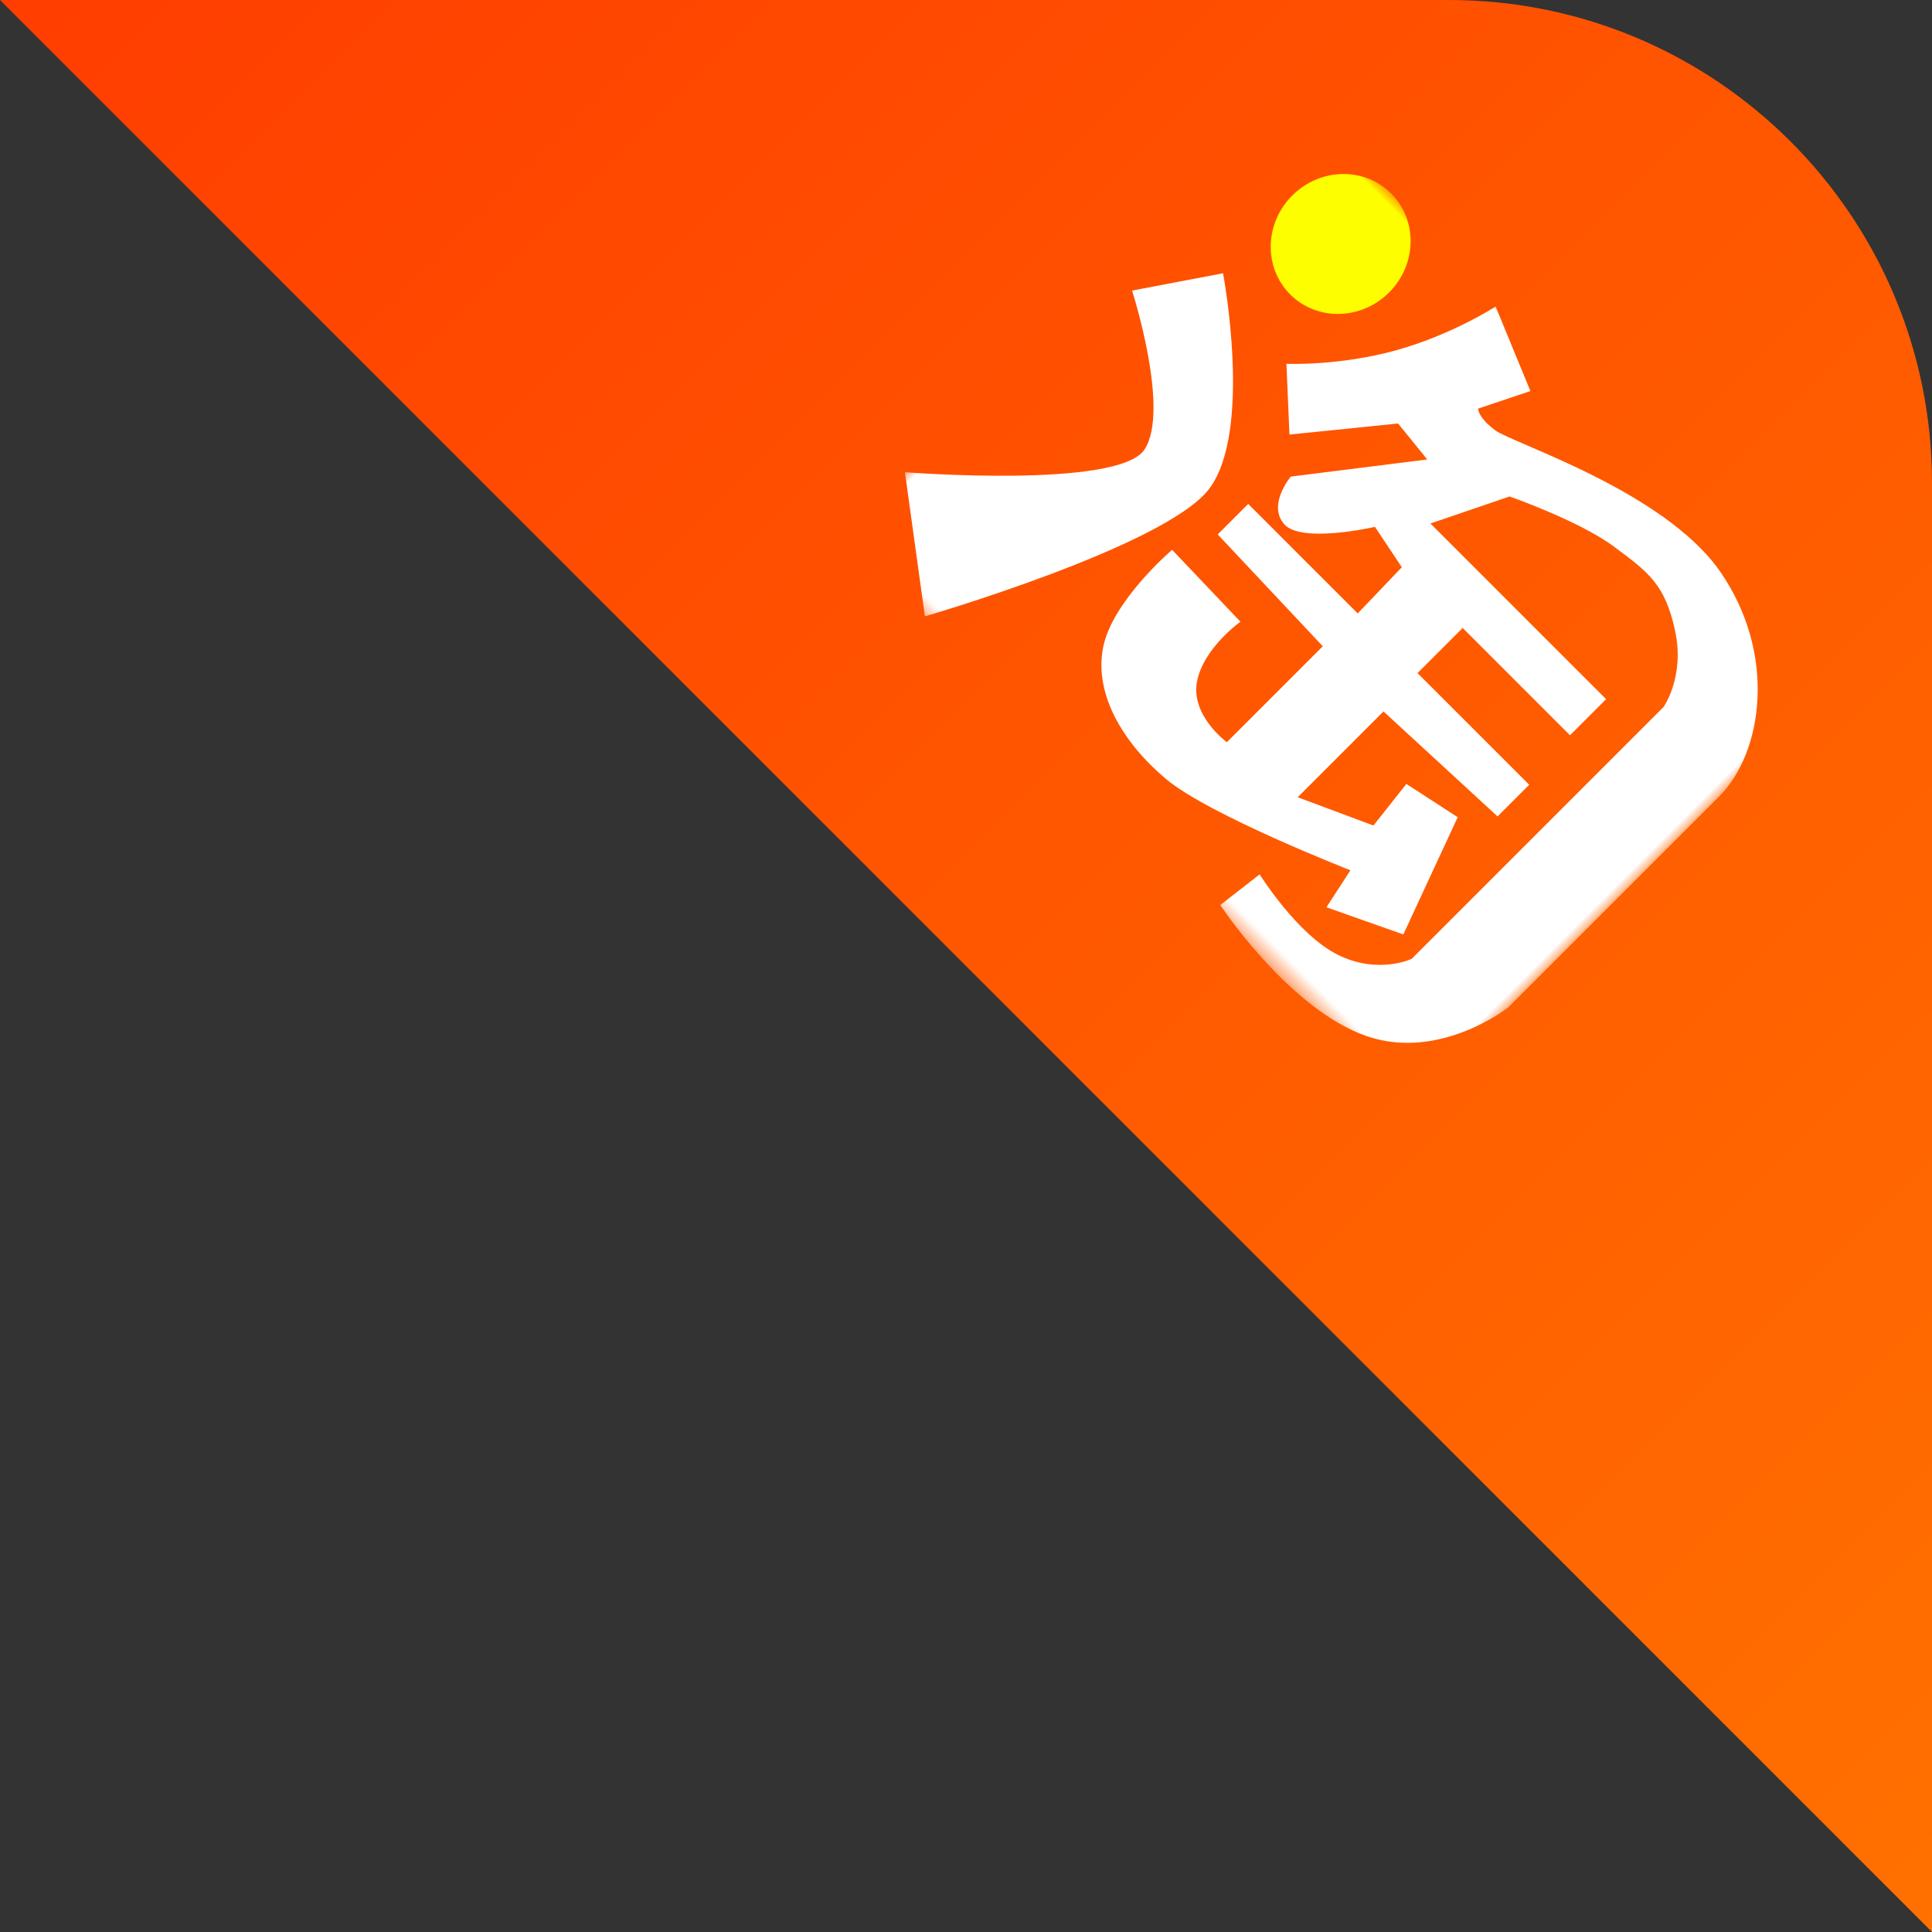 <?xml version="1.0" encoding="UTF-8"?>
<svg width="96px" height="96px" viewBox="0 0 96 96" version="1.1" xmlns="http://www.w3.org/2000/svg" xmlns:xlink="http://www.w3.org/1999/xlink">
    <rect x="0" y="0" width="96" height="96" fill="#333333" stroke="none"/>
    <title>ic_subscript_taobao</title>
    <defs>
        <linearGradient x1="0%" y1="0%" x2="100%" y2="100%" id="linearGradient-1">
            <stop stop-color="#FF3D00" offset="0%"></stop>
            <stop stop-color="#FF7100" offset="100%"></stop>
        </linearGradient>
        <polygon id="path-2" points="1.8189894e-12 -1.8189894e-12 40 -1.8189894e-12 40 31.429 1.8189894e-12 31.429"></polygon>
    </defs>
    <g id="页面-1" stroke="none" stroke-width="1" fill="none" fill-rule="evenodd">
        <g id="4-9我收藏的名片" transform="translate(-630, -540)">
            <g id="编组-3" transform="translate(24, 540)">
                <g id="ic_subscript_taobao" transform="translate(606, 0)">
                    <path d="M72,0 L0,0 L0,0 L96,96 L96,24 C96,10.745 85.255,-2.4348735e-15 72,0 Z" id="路径-3备份" fill="url(#linearGradient-1)"></path>
                    <g id="淘" transform="translate(67, 29.714) rotate(45) translate(-67, -29.714) translate(47, 14)">
                        <mask id="mask-3" fill="white">
                            <use xlink:href="#path-2"></use>
                        </mask>
                        <g id="Clip-2"></g>
                        <path d="M4.187,8.708 L1.599,12.513 C1.599,12.513 7.163,15.371 7.621,17.671 C8.079,19.971 0,26.876 0,26.876 L5.766,31.238 C5.766,31.238 11.734,20.371 11.277,16.799 C10.819,13.227 4.187,8.708 4.187,8.708 M12.95,5.375 C14.396,2.837 14.932,0.299 14.932,0.299 L19.124,2.047 L17.904,4.504 C17.904,4.504 18.209,4.823 19.277,4.661 C20.344,4.504 27.355,0.851 32.152,1.727 C37.019,2.614 40,6.566 40,9.661 L40,24.495 C40,24.495 39.469,29.019 35.734,30.605 C32,32.19 26.288,31 26.288,31 L26.593,28.542 C26.593,28.542 30.022,29.338 32.157,28.624 C34.293,27.909 34.903,26.166 34.903,26.166 L34.903,8.47 C34.903,8.47 34.598,6.647 32.615,5.375 C30.632,4.104 29.643,4.266 27.508,4.58 C25.373,4.899 22.096,6.484 22.096,6.484 L20.266,10.213 L32.61,10.213 L32.61,12.751 L25.068,12.751 L25.068,15.923 L32.915,15.923 L32.915,18.147 L25.22,18.466 L25.22,24.495 L28.876,22.828 L28.571,20.209 L31.543,19.575 L33.752,25.604 L30.096,27.352 L29.638,25.209 C29.638,25.209 22.721,28.244 19.946,28.482 C17.171,28.72 14.445,28.031 13.127,26.08 C11.803,24.13 12.113,20.214 12.113,20.214 L17.043,20.34 C17.043,20.34 16.659,22.57 17.628,23.983 C18.598,25.391 20.797,25.052 20.797,25.052 L20.797,18.309 L13.176,18.071 L13.176,15.928 L20.871,15.928 L20.797,12.756 L18.435,12.28 C18.435,12.28 16.453,15.452 15.159,15.376 C13.865,15.295 13.712,13.471 13.712,13.471 L17.904,8.075 L15.616,7.837 L12.187,12.042 L9.594,9.661 C9.599,9.661 11.503,7.913 12.95,5.375" id="Fill-1" fill="#FFFFFF" mask="url(#mask-3)"></path>
                        <path d="M7.291,7.092 C9.171,7.092 10.696,5.507 10.696,3.546 C10.696,1.591 9.171,-0 7.291,-0 C5.412,-0 3.887,1.586 3.887,3.546 C3.887,5.507 5.412,7.092 7.291,7.092" id="路径" fill="#FDFF00" mask="url(#mask-3)"></path>
                    </g>
                </g>
            </g>
        </g>
    </g>
</svg>